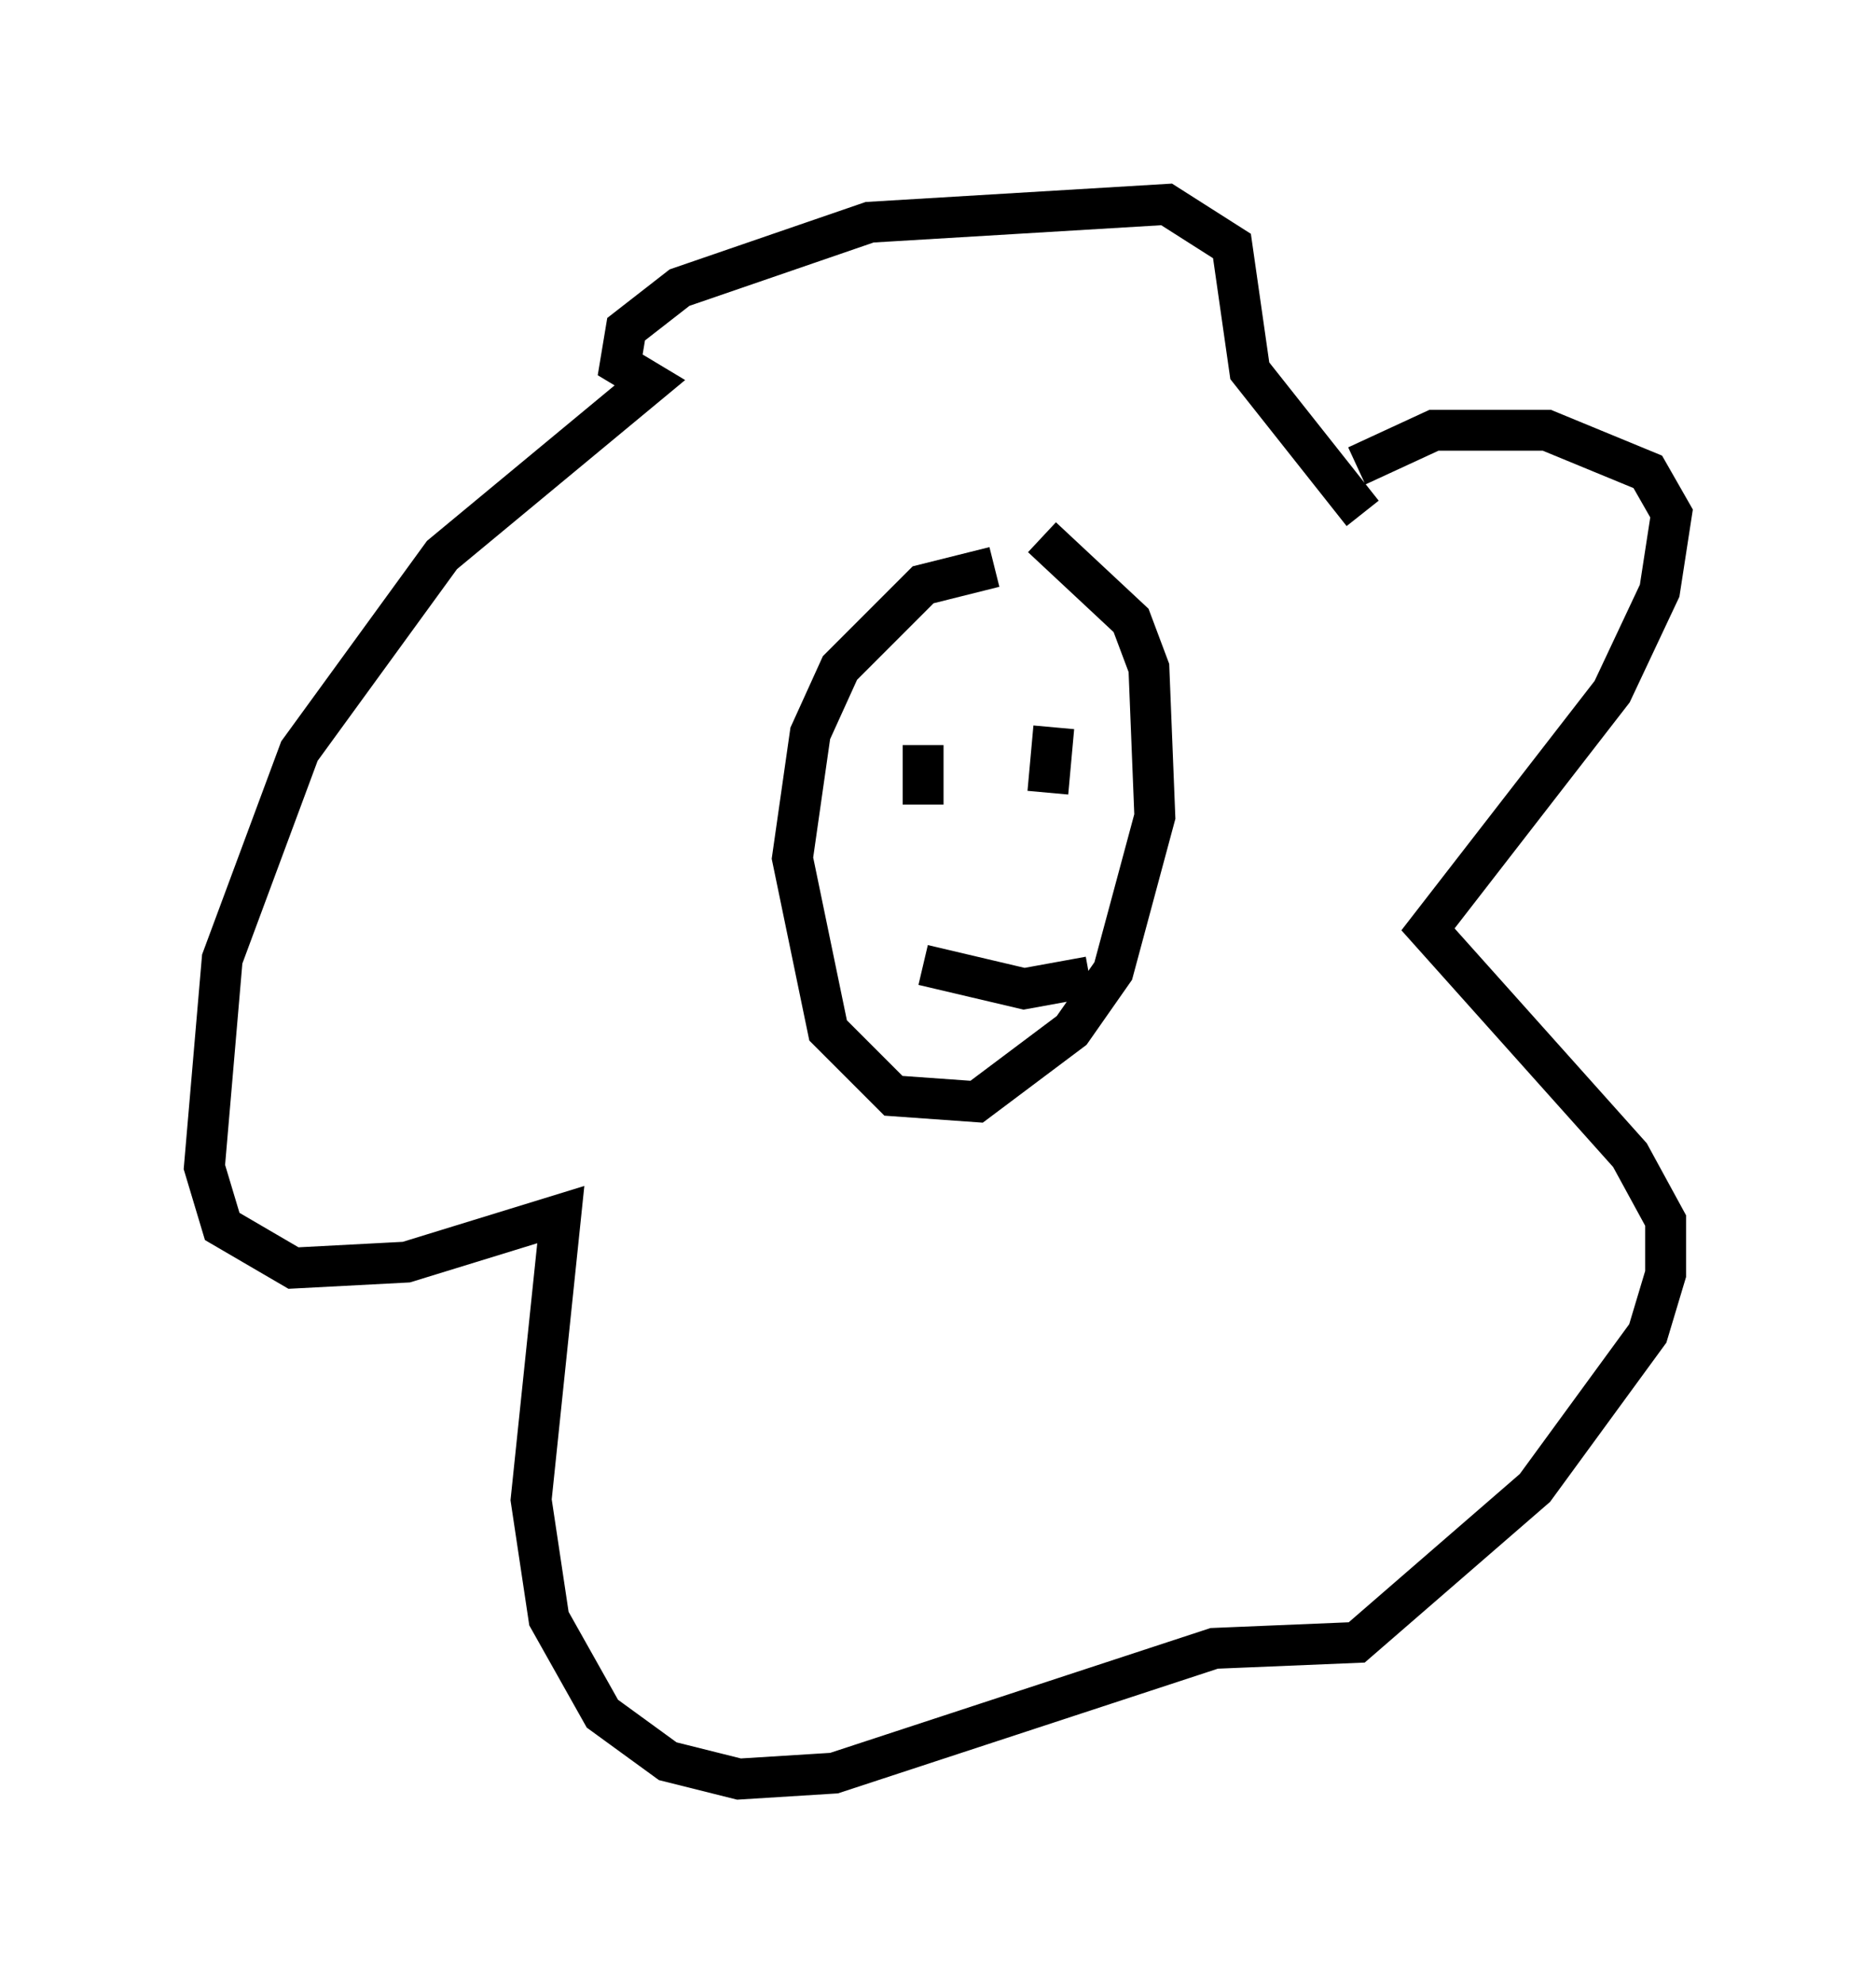 <?xml version="1.0" encoding="utf-8" ?>
<svg baseProfile="full" height="48.492" version="1.1" width="45.877" xmlns="http://www.w3.org/2000/svg" xmlns:ev="http://www.w3.org/2001/xml-events" xmlns:xlink="http://www.w3.org/1999/xlink"><defs /><rect fill="white" height="48.492" width="45.877" x="0" y="0" /><path d="M25.771, 14.151 m-1.453, -0.291 l-1.743, 0.436 -2.034, 2.034 l-0.726, 1.598 -0.436, 3.05 l0.872, 4.212 1.598, 1.598 l2.034, 0.145 2.324, -1.743 l1.017, -1.453 1.017, -3.777 l-0.145, -3.631 -0.436, -1.162 l-2.179, -2.034 m7.698, -1.743 l1.888, -0.872 2.76, 0.0 l2.469, 1.017 0.581, 1.017 l-0.291, 1.888 -1.162, 2.469 l-4.503, 5.81 4.939, 5.52 l0.872, 1.598 0.0, 1.307 l-0.436, 1.453 -2.76, 3.777 l-4.358, 3.777 -3.486, 0.145 l-9.296, 3.05 -2.324, 0.145 l-1.743, -0.436 -1.598, -1.162 l-1.307, -2.324 -0.436, -2.905 l0.726, -6.972 -3.777, 1.162 l-2.76, 0.145 -1.743, -1.017 l-0.436, -1.453 0.436, -5.084 l1.888, -5.084 3.486, -4.793 l5.084, -4.212 -0.726, -0.436 l0.145, -0.872 1.307, -1.017 l4.648, -1.598 7.263, -0.436 l1.598, 1.017 0.436, 3.05 l2.76, 3.486 m-10.749, 5.665 l0.0, 1.453 m3.196, -1.888 l-0.145, 1.598 m-3.05, 4.212 l2.469, 0.581 1.598, -0.291 " fill="none" stroke="black" stroke-width="1" /></svg>